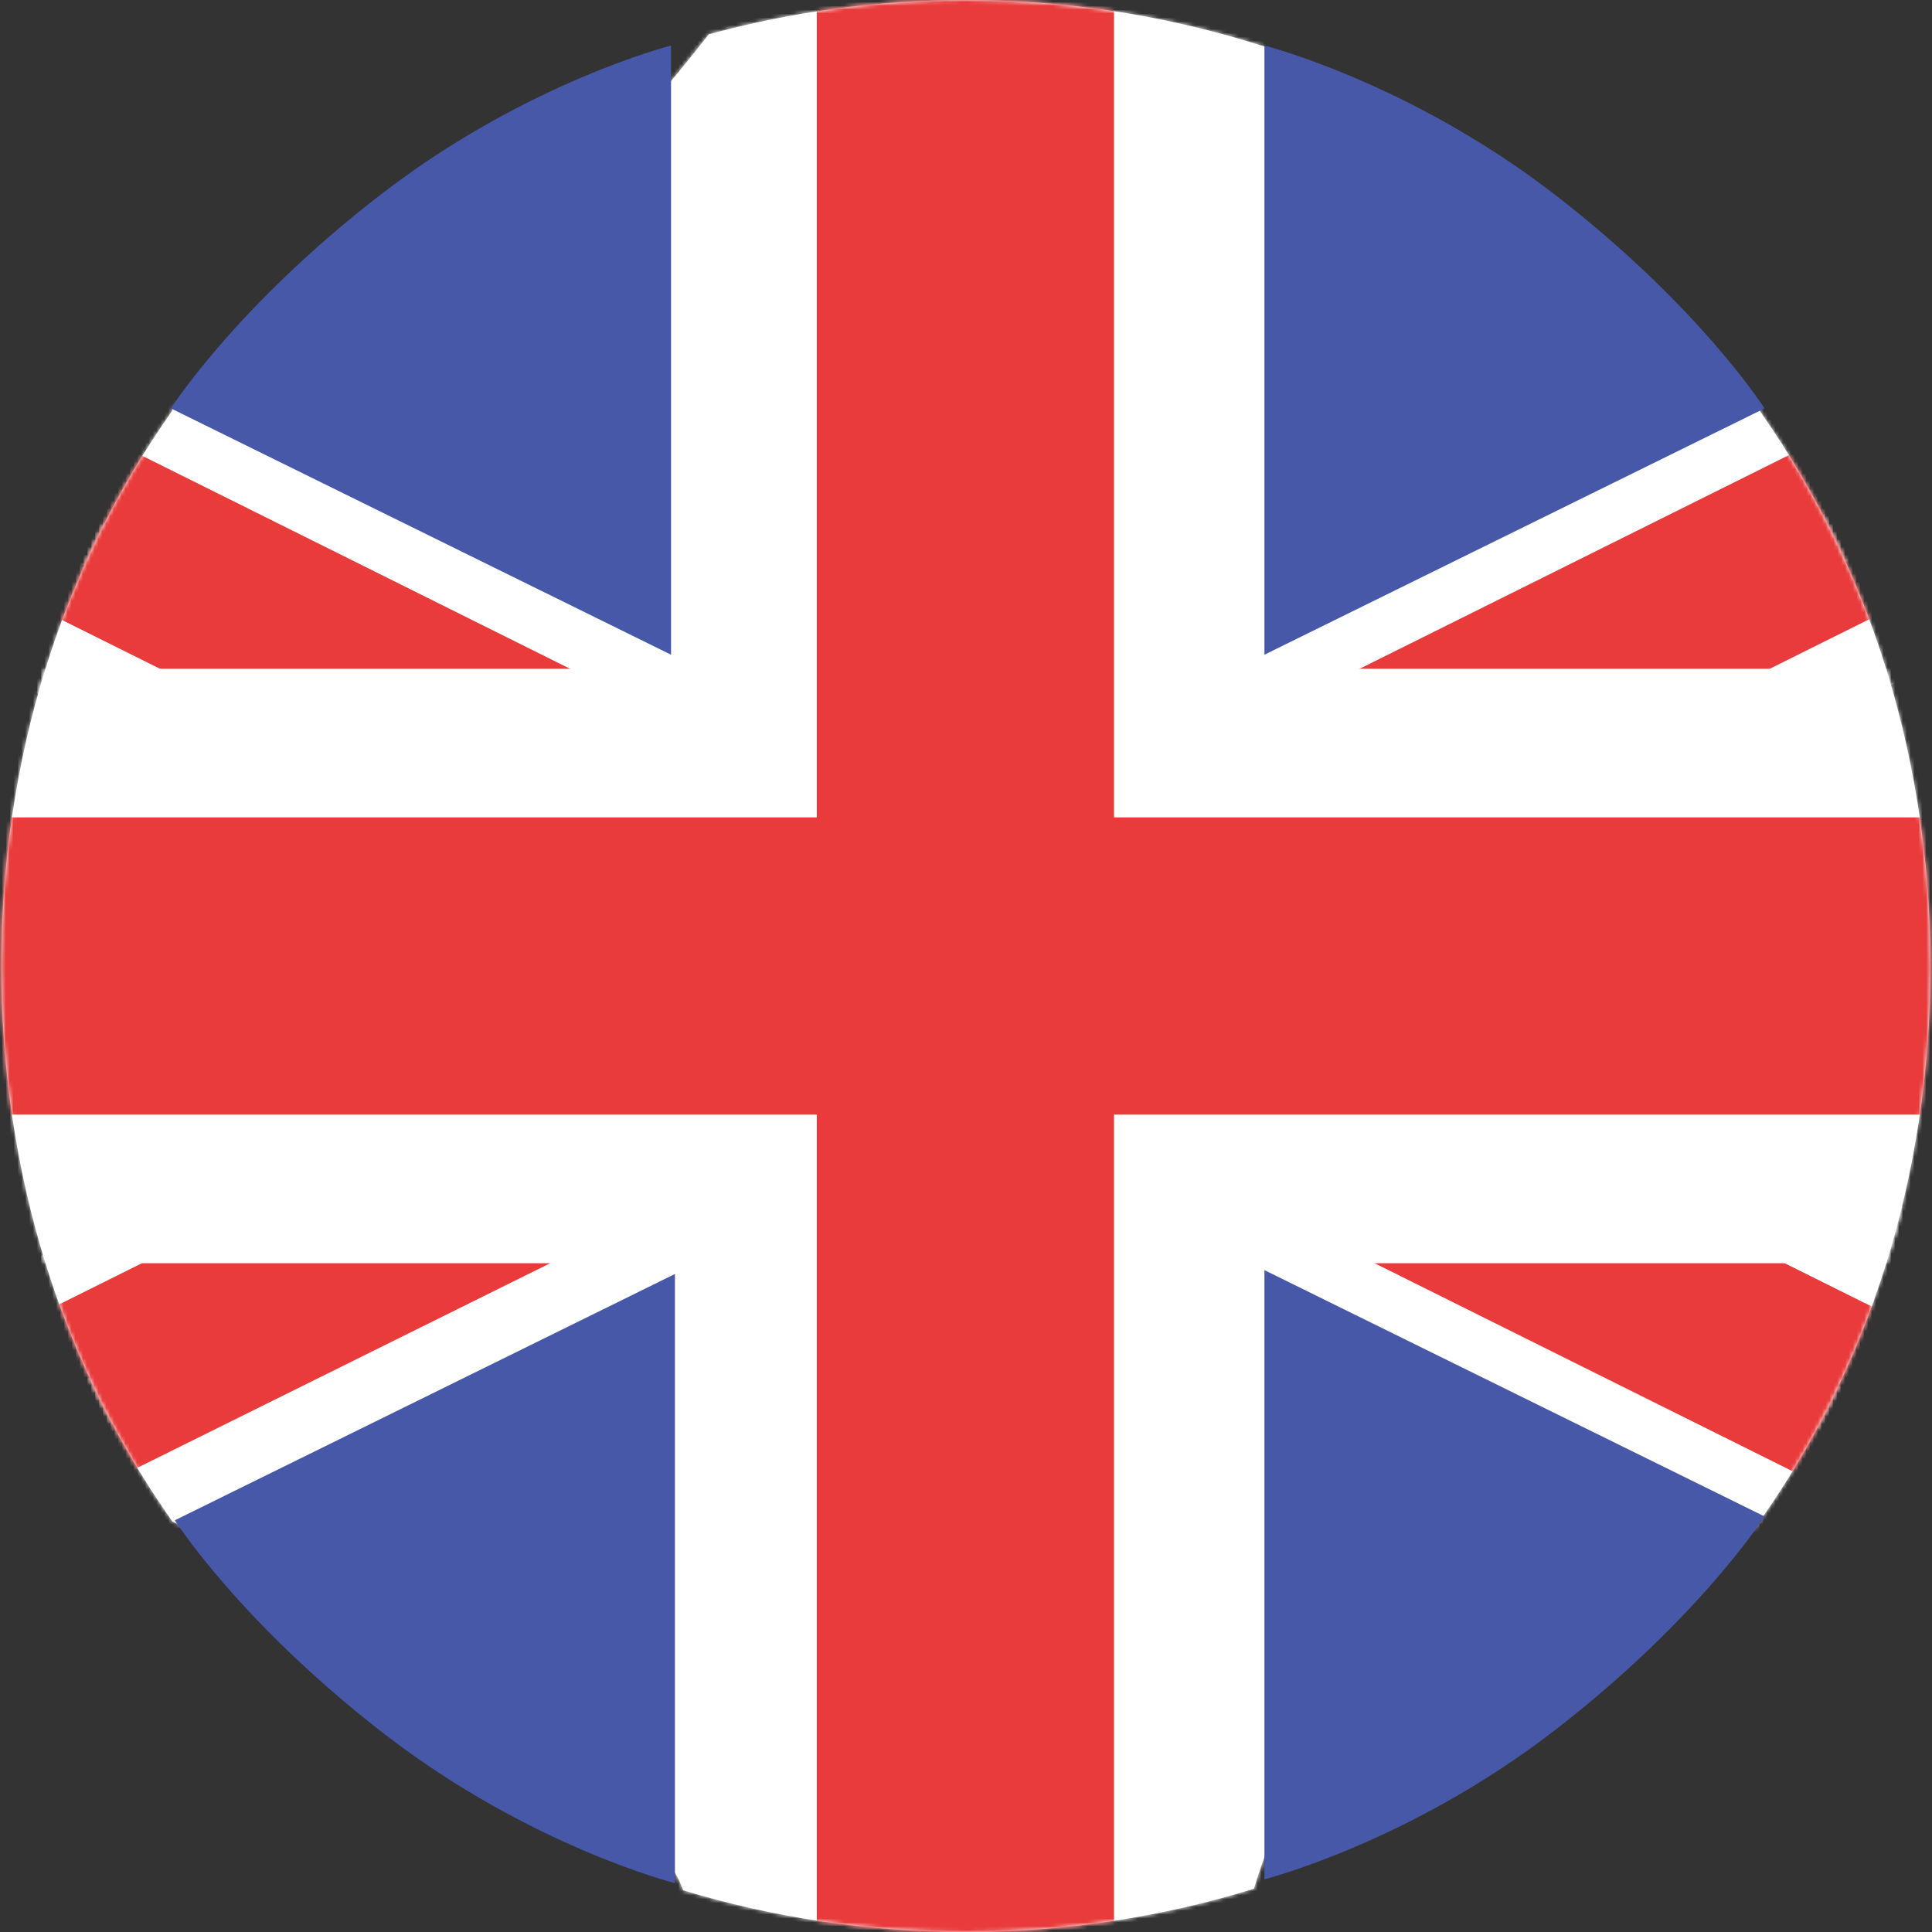 <svg xmlns="http://www.w3.org/2000/svg" width="500" height="500" xmlns:xlink="http://www.w3.org/1999/xlink"><rect width="100%" height="100%" fill="#333333" stroke="none"/><defs><path id="a" d="M250 500c25.947 0 50.974-3.921 74.517-11.201 18.95-62.098 62.39-85.313 129.636-93.321 29.491-40.982 45.442-91.21 45.442-145.478 0-56.937-17.701-109.428-49.882-151.458-67.463 7.811-97.976-31.744-112.03-82.865C310.387 5.541 280.843 0 250 0c-23.043 0-45.361 3.093-66.558 8.884-5.969 7.436-32.797 42.945-67.123 64.963-34.326 22.018-71.777 27.663-71.777 32.506C15.845 146.996.339 196.538.339 250c0 53.512 15.537 103.096 44.283 143.76 32.707 14.017 72.631 35.647 100.778 59.155 28.147 23.507 31.376 36.28 31.376 36.28C199.94 496.22 224.528 500 250 500z"/></defs><g fill="none" fill-rule="evenodd"><mask id="b" fill="#fff"><use xlink:href="#a"/></mask><use fill="#FFF" xlink:href="#a"/><path fill="#FFF" fill-rule="nonzero" mask="url(#b)" d="M-217.954 27.025l17.537 8.73L696.141 482l29.463-53.74L-188.49-26.713z"/><path fill="#FFF" fill-rule="nonzero" mask="url(#b)" d="M-239.78 55.376l914.095 454.975 21.213-42.266L-218.567 13.11z"/><path fill="#FFF" fill-rule="nonzero" mask="url(#b)" d="M696.141 21.615L-217.954 476.59l21.213 42.267L717.354 63.882z"/><path fill="#FFF" fill-rule="nonzero" mask="url(#b)" d="M677.162-6.735L-236.933 448.24l21.213 42.266L698.375 35.53z"/><path fill="#E93B3B" fill-rule="nonzero" mask="url(#b)" d="M-243.993 31.025l457.048 227.488 21.213-42.266L-222.78-11.241zM686.652 6.45L229.604 233.937l21.213 42.266L707.865 48.716z"/><path fill="#E93B3B" fill-rule="nonzero" mask="url(#b)" d="M754.438 472.535L297.39 245.048l-21.213 42.266 457.048 227.488zm-960.668 27.137l457.047-226.488-21.213-42.266-457.048 227.487z"/><path fill="#FFF" fill-rule="nonzero" mask="url(#b)" d="M172.768-76.923h154.464v653.846H172.768z"/><path fill="#FFF" fill-rule="nonzero" mask="url(#b)" d="M-213.392 173.077h926.784v153.846h-926.784z"/><path fill="#E93B3B" fill-rule="nonzero" mask="url(#b)" d="M211.384-76.923h76.923v653.846h-76.923z"/><path fill="#E93B3B" fill-rule="nonzero" mask="url(#b)" d="M-213.392 211.538h926.784v76.923h-926.784z"/><path fill="#4758A9" d="M44.234 105.693l129.432 63.747V11.784S136.28 21.266 98.715 50.21c-37.566 28.943-54.481 55.484-54.481 55.484zm412.431 0L327.232 169.44V11.784s37.386 9.482 74.952 38.425c37.565 28.943 54.48 55.484 54.48 55.484zM45.238 393.454l129.432-63.747v157.656s-37.386-9.482-74.951-38.425c-37.566-28.943-54.481-55.484-54.481-55.484zm411.427-1l-129.433-63.747v157.656s37.386-9.482 74.952-38.425c37.565-28.943 54.48-55.484 54.48-55.484z"/></g></svg>